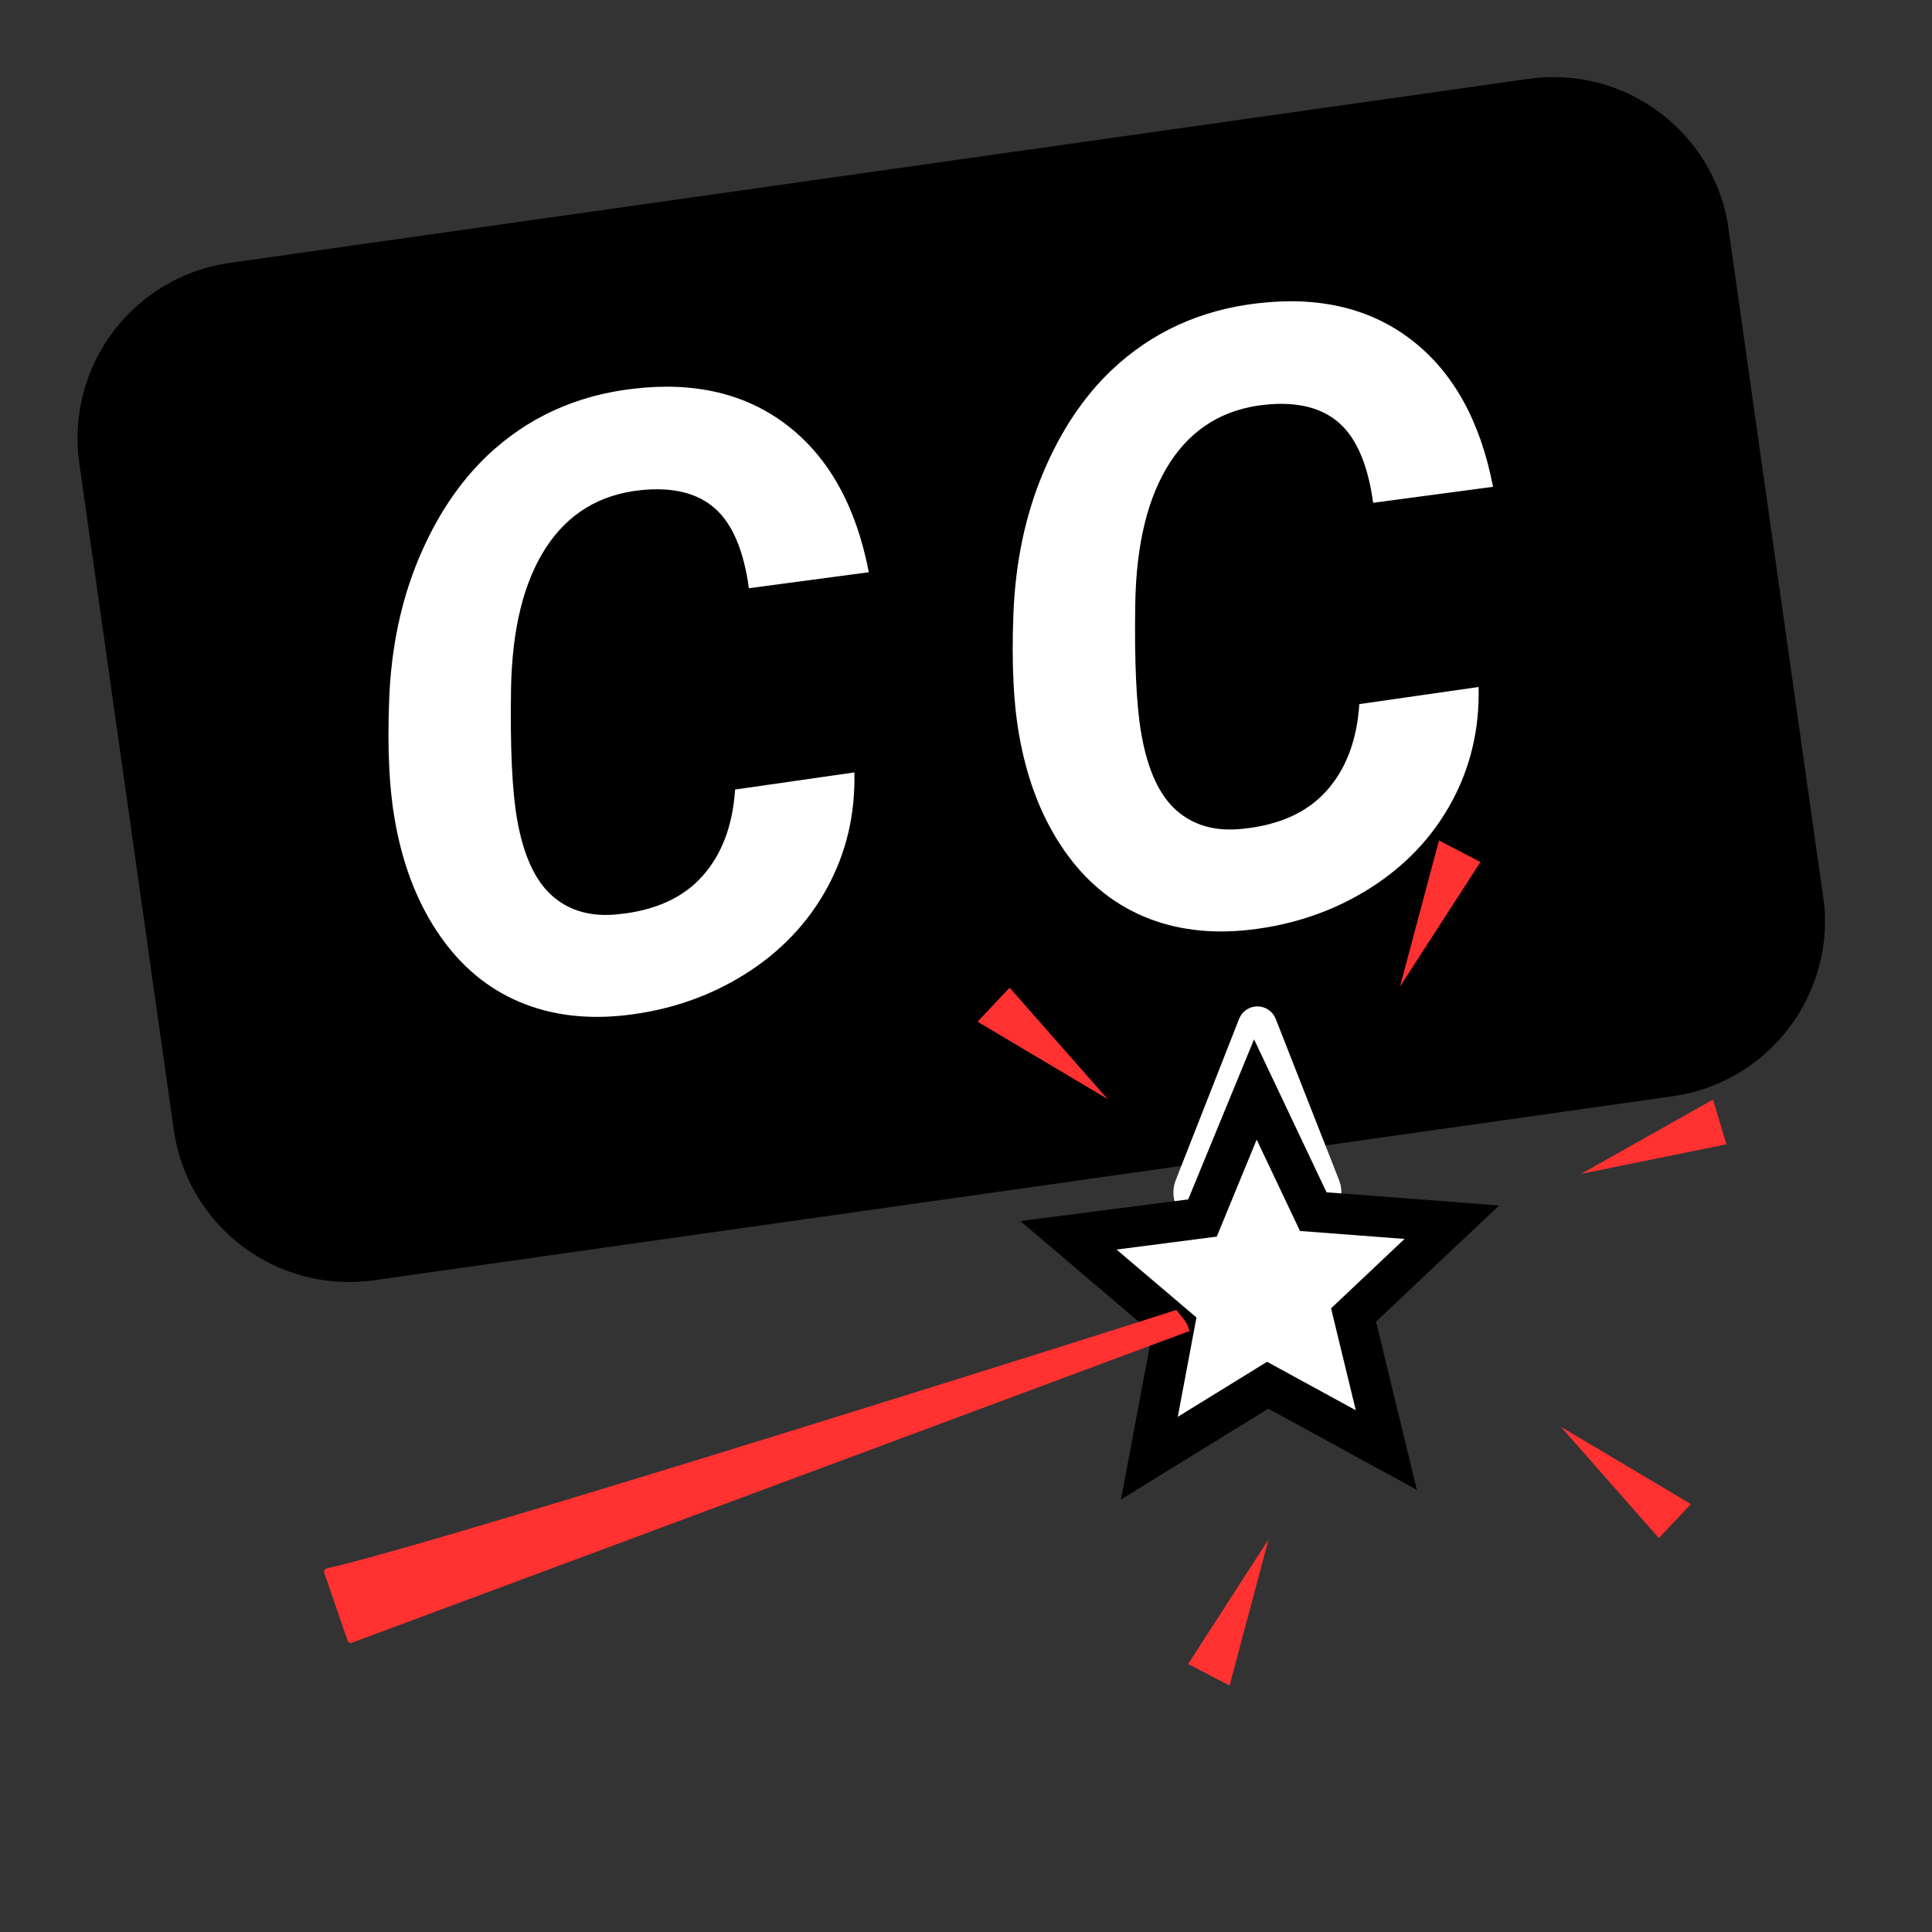 <svg xmlns="http://www.w3.org/2000/svg" xmlns:xlink="http://www.w3.org/1999/xlink" width="1080" zoomAndPan="magnify" viewBox="0 0 810 810" height="1080" preserveAspectRatio="xMidYMid meet" version="1.0"><rect x="0" y="0" width="810" height="810" fill="#333333" stroke="none"/><defs><g/><clipPath id="5a6c3fceb5"><path d="M 32 32 L 766 32 L 766 538 L 32 538 Z M 32 32 " clip-rule="nonzero"/></clipPath><clipPath id="b033bee29b"><path d="M 22.828 120.625 L 715.969 22.414 L 776.402 448.961 L 83.262 547.172 Z M 22.828 120.625 " clip-rule="nonzero"/></clipPath><clipPath id="b487dda01c"><path d="M 96.344 110.207 L 640.871 33.055 C 681.473 27.305 719.051 55.555 724.801 96.156 L 764.406 375.672 C 770.156 416.273 741.906 453.852 701.305 459.602 L 156.777 536.754 C 116.176 542.508 78.602 514.258 72.848 473.656 L 33.242 194.141 C 27.492 153.539 55.742 115.961 96.344 110.207 Z M 96.344 110.207 " clip-rule="nonzero"/></clipPath><clipPath id="2df894b66d"><path d="M 491.82 421.691 L 562.52 421.691 L 562.52 514.32 L 491.82 514.32 Z M 491.82 421.691 " clip-rule="nonzero"/></clipPath><clipPath id="81eb594159"><path d="M 534.848 427.164 L 561.387 494.742 C 563.117 499.148 562.559 504.125 559.891 508.035 C 557.227 511.945 552.797 514.285 548.066 514.285 L 506.273 514.285 C 501.543 514.285 497.113 511.945 494.449 508.035 C 491.781 504.125 491.223 499.148 492.953 494.742 L 519.492 427.164 C 520.734 424.008 523.777 421.934 527.172 421.934 C 530.562 421.934 533.605 424.008 534.848 427.164 Z M 534.848 427.164 " clip-rule="nonzero"/></clipPath><clipPath id="3da1c34197"><path d="M 448 456 L 609 456 L 609 611 L 448 611 Z M 448 456 " clip-rule="nonzero"/></clipPath><clipPath id="d6834b1256"><path d="M 269.367 236.957 L 786.957 401.121 L 645.016 848.652 L 127.426 684.488 Z M 269.367 236.957 " clip-rule="nonzero"/></clipPath><clipPath id="42fa933781"><path d="M 269.367 236.957 L 786.957 401.121 L 645.016 848.652 L 127.426 684.488 Z M 269.367 236.957 " clip-rule="nonzero"/></clipPath><clipPath id="eb3514f3cc"><path d="M 351 360 L 705 360 L 705 708 L 351 708 Z M 351 360 " clip-rule="nonzero"/></clipPath><clipPath id="1a82b2b2b8"><path d="M 269.367 236.957 L 786.957 401.121 L 645.016 848.652 L 127.426 684.488 Z M 269.367 236.957 " clip-rule="nonzero"/></clipPath><clipPath id="3e4192bff8"><path d="M 269.367 236.957 L 786.957 401.121 L 645.016 848.652 L 127.426 684.488 Z M 269.367 236.957 " clip-rule="nonzero"/></clipPath><clipPath id="2359726ba3"><path d="M 135 549 L 499 549 L 499 689 L 135 689 Z M 135 549 " clip-rule="nonzero"/></clipPath><clipPath id="5b251ecb5a"><path d="M 269.367 236.957 L 786.957 401.121 L 645.016 848.652 L 127.426 684.488 Z M 269.367 236.957 " clip-rule="nonzero"/></clipPath><clipPath id="f10d5bae74"><path d="M 269.367 236.957 L 786.957 401.121 L 645.016 848.652 L 127.426 684.488 Z M 269.367 236.957 " clip-rule="nonzero"/></clipPath><clipPath id="018e06e766"><path d="M 409 414 L 465 414 L 465 461 L 409 461 Z M 409 414 " clip-rule="nonzero"/></clipPath><clipPath id="6bb8bde410"><path d="M 269.367 236.957 L 786.957 401.121 L 645.016 848.652 L 127.426 684.488 Z M 269.367 236.957 " clip-rule="nonzero"/></clipPath><clipPath id="90aa5b920c"><path d="M 269.367 236.957 L 786.957 401.121 L 645.016 848.652 L 127.426 684.488 Z M 269.367 236.957 " clip-rule="nonzero"/></clipPath><clipPath id="9771eb1d4d"><path d="M 586 352 L 621 352 L 621 414 L 586 414 Z M 586 352 " clip-rule="nonzero"/></clipPath><clipPath id="17b0a21b98"><path d="M 269.367 236.957 L 786.957 401.121 L 645.016 848.652 L 127.426 684.488 Z M 269.367 236.957 " clip-rule="nonzero"/></clipPath><clipPath id="8900fbb68f"><path d="M 269.367 236.957 L 786.957 401.121 L 645.016 848.652 L 127.426 684.488 Z M 269.367 236.957 " clip-rule="nonzero"/></clipPath><clipPath id="0cec1b056f"><path d="M 654 598 L 709 598 L 709 645 L 654 645 Z M 654 598 " clip-rule="nonzero"/></clipPath><clipPath id="0fb24aa675"><path d="M 269.367 236.957 L 786.957 401.121 L 645.016 848.652 L 127.426 684.488 Z M 269.367 236.957 " clip-rule="nonzero"/></clipPath><clipPath id="be89874ab6"><path d="M 269.367 236.957 L 786.957 401.121 L 645.016 848.652 L 127.426 684.488 Z M 269.367 236.957 " clip-rule="nonzero"/></clipPath><clipPath id="2093821bdd"><path d="M 498 645 L 532 645 L 532 707 L 498 707 Z M 498 645 " clip-rule="nonzero"/></clipPath><clipPath id="8481e38a1f"><path d="M 269.367 236.957 L 786.957 401.121 L 645.016 848.652 L 127.426 684.488 Z M 269.367 236.957 " clip-rule="nonzero"/></clipPath><clipPath id="635156bfc8"><path d="M 269.367 236.957 L 786.957 401.121 L 645.016 848.652 L 127.426 684.488 Z M 269.367 236.957 " clip-rule="nonzero"/></clipPath><clipPath id="c7af585a89"><path d="M 662 461 L 724 461 L 724 493 L 662 493 Z M 662 461 " clip-rule="nonzero"/></clipPath><clipPath id="2e3f5ed0ed"><path d="M 269.367 236.957 L 786.957 401.121 L 645.016 848.652 L 127.426 684.488 Z M 269.367 236.957 " clip-rule="nonzero"/></clipPath><clipPath id="eede7f2441"><path d="M 269.367 236.957 L 786.957 401.121 L 645.016 848.652 L 127.426 684.488 Z M 269.367 236.957 " clip-rule="nonzero"/></clipPath></defs><g clip-path="url(#5a6c3fceb5)"><g clip-path="url(#b033bee29b)"><g clip-path="url(#b487dda01c)"><path fill="#000000" d="M 22.828 120.625 L 714.301 22.652 L 774.738 449.199 L 83.262 547.172 Z M 22.828 120.625 " fill-opacity="1" fill-rule="nonzero"/></g></g></g><g fill="#ffffff" fill-opacity="1"><g transform="translate(161.782, 435.897)"><g><path d="M 196.422 -112.062 C 196.836 -94.488 193.023 -78.344 184.984 -63.625 C 176.941 -48.914 165.5 -36.891 150.656 -27.547 C 135.82 -18.203 119.195 -12.453 100.781 -10.297 C 84.227 -8.379 69.312 -10.223 56.031 -15.828 C 42.758 -21.43 31.648 -30.66 22.703 -43.516 C 13.766 -56.367 7.598 -71.742 4.203 -89.641 C 1.473 -103.629 0.535 -121.375 1.391 -142.875 C 2.254 -164.383 6.359 -183.938 13.703 -201.531 C 21.055 -219.133 30.676 -233.598 42.562 -244.922 C 59.332 -260.773 79.676 -270.102 103.594 -272.906 C 129.582 -276 151.238 -270.812 168.562 -257.344 C 185.883 -243.875 197.188 -223.422 202.469 -195.984 L 152.203 -189.281 C 150.035 -205.113 145.289 -216.266 137.969 -222.734 C 130.656 -229.211 120.316 -231.77 106.953 -230.406 C 89.66 -228.625 76.359 -220.555 67.047 -206.203 C 57.742 -191.848 52.883 -172.078 52.469 -146.891 C 52.082 -122.422 52.93 -104.25 55.016 -92.375 C 57.66 -77.312 62.57 -66.617 69.75 -60.297 C 76.938 -53.973 86.113 -51.398 97.281 -52.578 C 112.727 -54.098 124.531 -59.422 132.688 -68.547 C 140.852 -77.672 145.426 -89.781 146.406 -104.875 Z M 196.422 -112.062 "/></g></g></g><g fill="#ffffff" fill-opacity="1"><g transform="translate(423.494, 400.08)"><g><path d="M 196.422 -112.062 C 196.836 -94.488 193.023 -78.344 184.984 -63.625 C 176.941 -48.914 165.5 -36.891 150.656 -27.547 C 135.82 -18.203 119.195 -12.453 100.781 -10.297 C 84.227 -8.379 69.312 -10.223 56.031 -15.828 C 42.758 -21.43 31.648 -30.66 22.703 -43.516 C 13.766 -56.367 7.598 -71.742 4.203 -89.641 C 1.473 -103.629 0.535 -121.375 1.391 -142.875 C 2.254 -164.383 6.359 -183.938 13.703 -201.531 C 21.055 -219.133 30.676 -233.598 42.562 -244.922 C 59.332 -260.773 79.676 -270.102 103.594 -272.906 C 129.582 -276 151.238 -270.812 168.562 -257.344 C 185.883 -243.875 197.188 -223.422 202.469 -195.984 L 152.203 -189.281 C 150.035 -205.113 145.289 -216.266 137.969 -222.734 C 130.656 -229.211 120.316 -231.77 106.953 -230.406 C 89.66 -228.625 76.359 -220.555 67.047 -206.203 C 57.742 -191.848 52.883 -172.078 52.469 -146.891 C 52.082 -122.422 52.93 -104.25 55.016 -92.375 C 57.66 -77.312 62.57 -66.617 69.75 -60.297 C 76.938 -53.973 86.113 -51.398 97.281 -52.578 C 112.727 -54.098 124.531 -59.422 132.688 -68.547 C 140.852 -77.672 145.426 -89.781 146.406 -104.875 Z M 196.422 -112.062 "/></g></g></g><g clip-path="url(#2df894b66d)"><g clip-path="url(#81eb594159)"><path fill="#ffffff" d="M 485.273 407.617 L 569.066 407.617 L 569.066 514.32 L 485.273 514.32 Z M 485.273 407.617 " fill-opacity="1" fill-rule="nonzero"/></g></g><g clip-path="url(#3da1c34197)"><g clip-path="url(#d6834b1256)"><g clip-path="url(#42fa933781)"><path fill="#ffffff" d="M 481.926 610.816 L 492.398 555.121 L 448.004 517.391 L 504.207 510.141 L 526.375 456.258 L 550.641 507.469 L 608.734 511.902 L 567.527 550.805 L 581.262 607.426 L 531.531 580.254 Z M 481.926 610.816 " fill-opacity="1" fill-rule="nonzero"/></g></g></g><g clip-path="url(#eb3514f3cc)"><g clip-path="url(#1a82b2b2b8)"><g clip-path="url(#3e4192bff8)"><path stroke-linecap="butt" transform="matrix(0.158, 7.127, -7.127, 0.158, 5038.179, -3538.585)" fill="none" stroke-linejoin="miter" d="M 567.83 651.89 L 560.051 650.248 L 554.622 656.358 L 553.779 648.453 L 546.291 645.177 L 553.549 641.932 L 554.35 633.798 L 559.679 639.698 L 567.663 637.947 L 563.697 644.838 Z M 567.83 651.89 " stroke="#000000" stroke-width="2.386" stroke-opacity="1" stroke-miterlimit="4"/></g></g></g><g clip-path="url(#2359726ba3)"><g clip-path="url(#5b251ecb5a)"><g clip-path="url(#f10d5bae74)"><path fill="#ff3131" d="M 493.125 549.195 C 497.09 554.055 497.395 553.961 498.734 558.035 L 147.531 688.727 C 146.777 688.984 145.965 688.586 145.707 687.832 L 135.961 659.422 C 135.703 658.668 136.102 657.855 136.855 657.598 C 185.418 646.801 490.641 550.266 493.125 549.195 Z M 493.125 549.195 " fill-opacity="1" fill-rule="nonzero"/></g></g></g><g clip-path="url(#018e06e766)"><g clip-path="url(#6bb8bde410)"><g clip-path="url(#90aa5b920c)"><path fill="#ff3131" d="M 464.375 460.777 L 423.281 414.098 L 409.84 428.352 Z M 464.375 460.777 " fill-opacity="1" fill-rule="nonzero"/></g></g></g><g clip-path="url(#9771eb1d4d)"><g clip-path="url(#17b0a21b98)"><g clip-path="url(#8900fbb68f)"><path fill="#ff3131" d="M 586.949 413.66 L 620.676 361.406 L 603.297 352.359 Z M 586.949 413.66 " fill-opacity="1" fill-rule="nonzero"/></g></g></g><g clip-path="url(#0cec1b056f)"><g clip-path="url(#0fb24aa675)"><g clip-path="url(#be89874ab6)"><path fill="#ff3131" d="M 654.395 598.172 L 695.488 644.855 L 708.93 630.598 Z M 654.395 598.172 " fill-opacity="1" fill-rule="nonzero"/></g></g></g><g clip-path="url(#2093821bdd)"><g clip-path="url(#8481e38a1f)"><g clip-path="url(#635156bfc8)"><path fill="#ff3131" d="M 531.852 645.379 L 498.125 697.633 L 515.504 706.684 Z M 531.852 645.379 " fill-opacity="1" fill-rule="nonzero"/></g></g></g><g clip-path="url(#c7af585a89)"><g clip-path="url(#2e3f5ed0ed)"><g clip-path="url(#eede7f2441)"><path fill="#ff3131" d="M 662.887 492.148 L 723.836 479.762 L 718.164 461.008 Z M 662.887 492.148 " fill-opacity="1" fill-rule="nonzero"/></g></g></g></svg>
